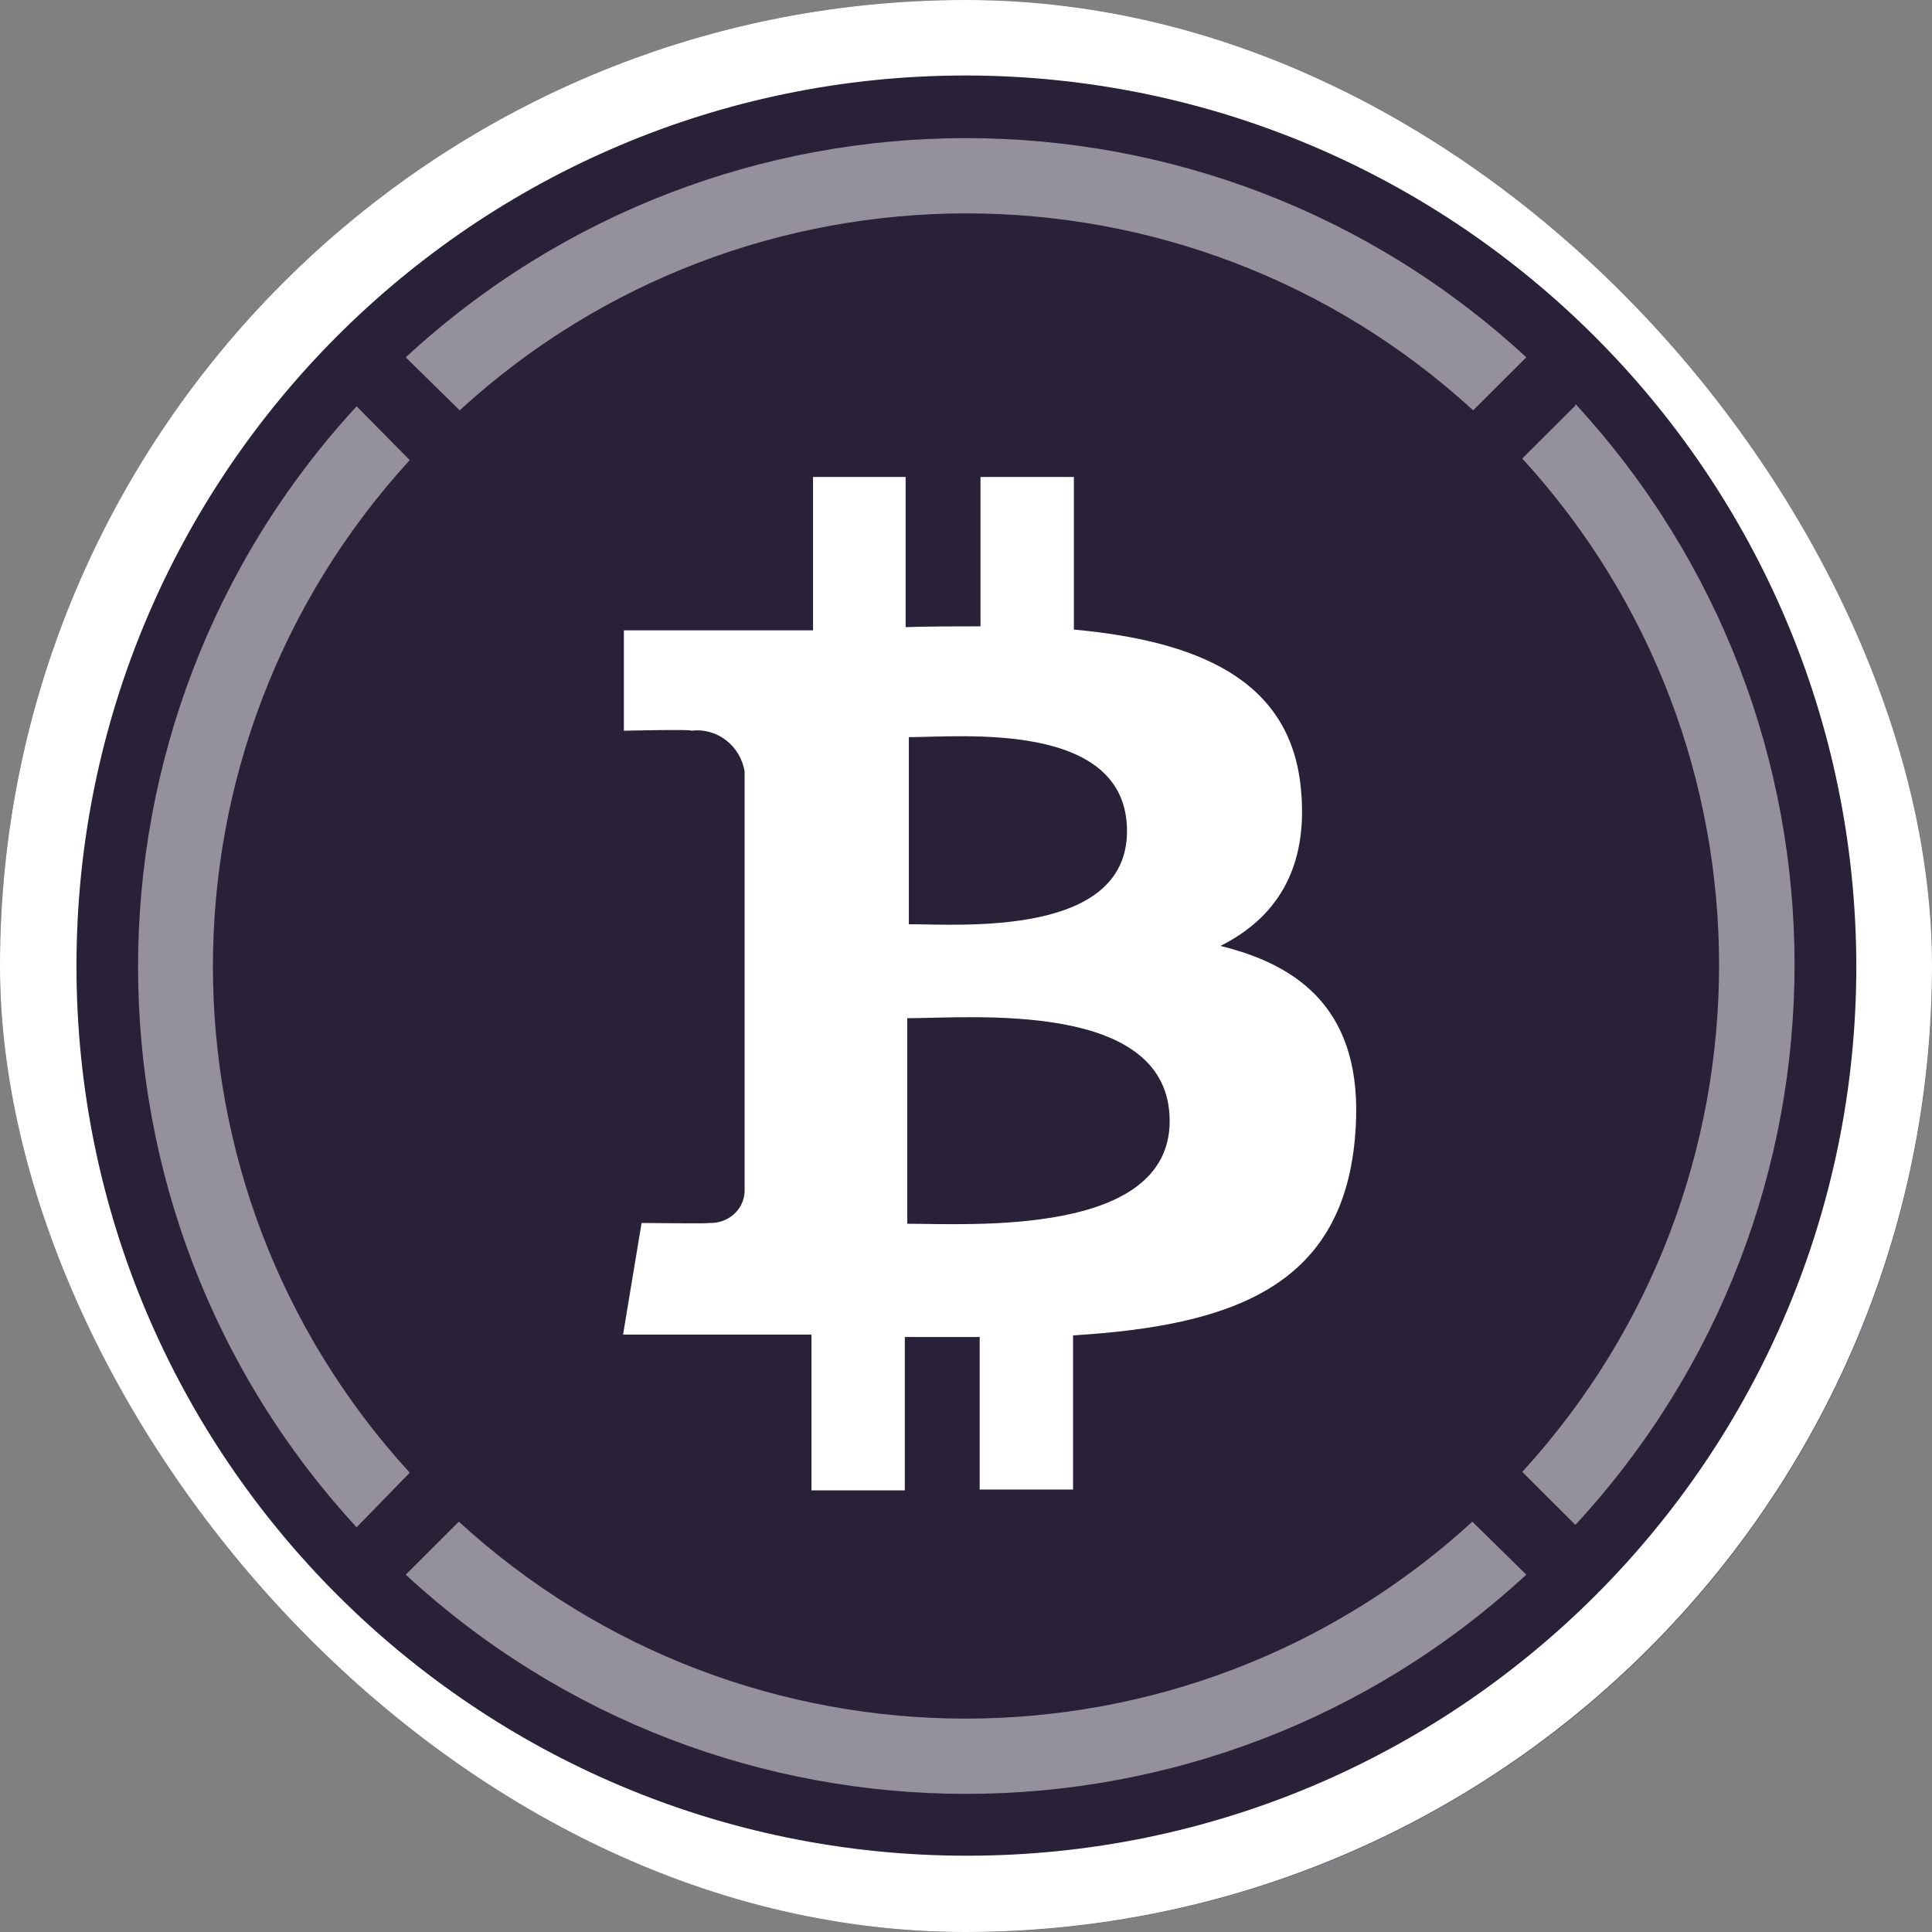 <svg width="180" height="180" viewBox="0 0 180 180" fill="none" xmlns="http://www.w3.org/2000/svg">
<rect x="0" y="0" width="180" height="180" fill="#808080" stroke="none"/>
<g clip-path="url(#clip0_654_96538)">
<path d="M90 180C139.706 180 180 139.706 180 90C180 40.294 139.706 0 90 0C40.294 0 0 40.294 0 90C0 139.706 40.294 180 90 180Z" fill="#282138"/>
<path d="M179.5 90C179.5 139.429 139.429 179.5 90 179.5C40.571 179.5 0.5 139.429 0.5 90C0.5 40.571 40.571 0.5 90 0.5C139.429 0.5 179.5 40.571 179.5 90Z" stroke="#8A919E" stroke-opacity="0.66"/>
<g clip-path="url(#clip1_654_96538)">
<g opacity="0.5">
<path fillRule="evenodd" clipRule="evenodd" d="M146.775 37.781L141.825 42.718C166.275 69.427 166.275 110.424 141.825 137.132L146.775 142.07C174 112.594 174 67.182 146.775 37.631V37.781Z" fill="white"/>
<path fillRule="evenodd" clipRule="evenodd" d="M42.826 38.229C69.526 13.765 110.551 13.765 137.251 38.229L142.201 33.292C112.726 6.06 67.276 6.06 37.801 33.292L42.826 38.229Z" fill="white"/>
<path fillRule="evenodd" clipRule="evenodd" d="M38.175 137.207C13.725 110.499 13.725 69.576 38.175 42.868L33.225 37.855C6.075 67.332 6.075 112.818 33.225 142.294L38.175 137.207Z" fill="white"/>
<path fillRule="evenodd" clipRule="evenodd" d="M137.176 141.771C110.476 166.235 69.451 166.235 42.751 141.771L37.801 146.708C67.276 173.94 112.726 173.94 142.201 146.708L137.176 141.771Z" fill="white"/>
</g>
<path fillRule="evenodd" clipRule="evenodd" d="M105 77.431C105 87.307 89.55 86.11 84.675 86.11V68.678C89.55 68.678 105 67.107 105 77.431ZM108.975 104.439C108.975 115.212 90.45 114.015 84.525 114.015V94.863C90.525 94.863 108.975 93.142 108.975 104.439ZM121.2 73.466C120.225 63.142 111.3 59.701 100.05 58.653V44.439H91.35V58.354C89.025 58.354 86.7 58.354 84.375 58.429V44.439H75.75V58.728H70.2H58.125V68.08C58.125 68.08 64.575 67.93 64.425 68.08C66.825 67.781 69 69.501 69.375 71.895V111.022C69.3 112.743 67.8 114.015 66.075 113.94C66.225 114.015 59.775 113.94 59.775 113.94L58.05 124.339H69.375H75.6V138.853H84.3V124.564H91.275V138.778H99.975V124.414C114.675 123.516 124.95 119.925 126.225 106.16C127.275 95.087 122.025 90.15 113.7 88.13C118.8 85.586 121.95 81.022 121.2 73.466Z" fill="white"/>
<path fillRule="evenodd" clipRule="evenodd" d="M90 7.032C44.175 7.032 7.125 44.215 7.125 90C7.125 135.786 44.325 172.893 90.075 172.893C135.825 172.893 172.95 135.786 172.95 90C172.875 44.215 135.75 7.107 90 7.032ZM90 180C40.275 180 0 139.676 0 90C0 40.324 40.275 0 90 0C139.725 0 180 40.249 180 90C179.925 139.676 139.65 179.925 90 180Z" fill="white"/>
</g>
</g>
<defs>
<clipPath id="clip0_654_96538">
<rect width="180" height="180" rx="90" fill="white"/>
</clipPath>
<clipPath id="clip1_654_96538">
<rect width="180" height="180" fill="white"/>
</clipPath>
</defs>
</svg>
